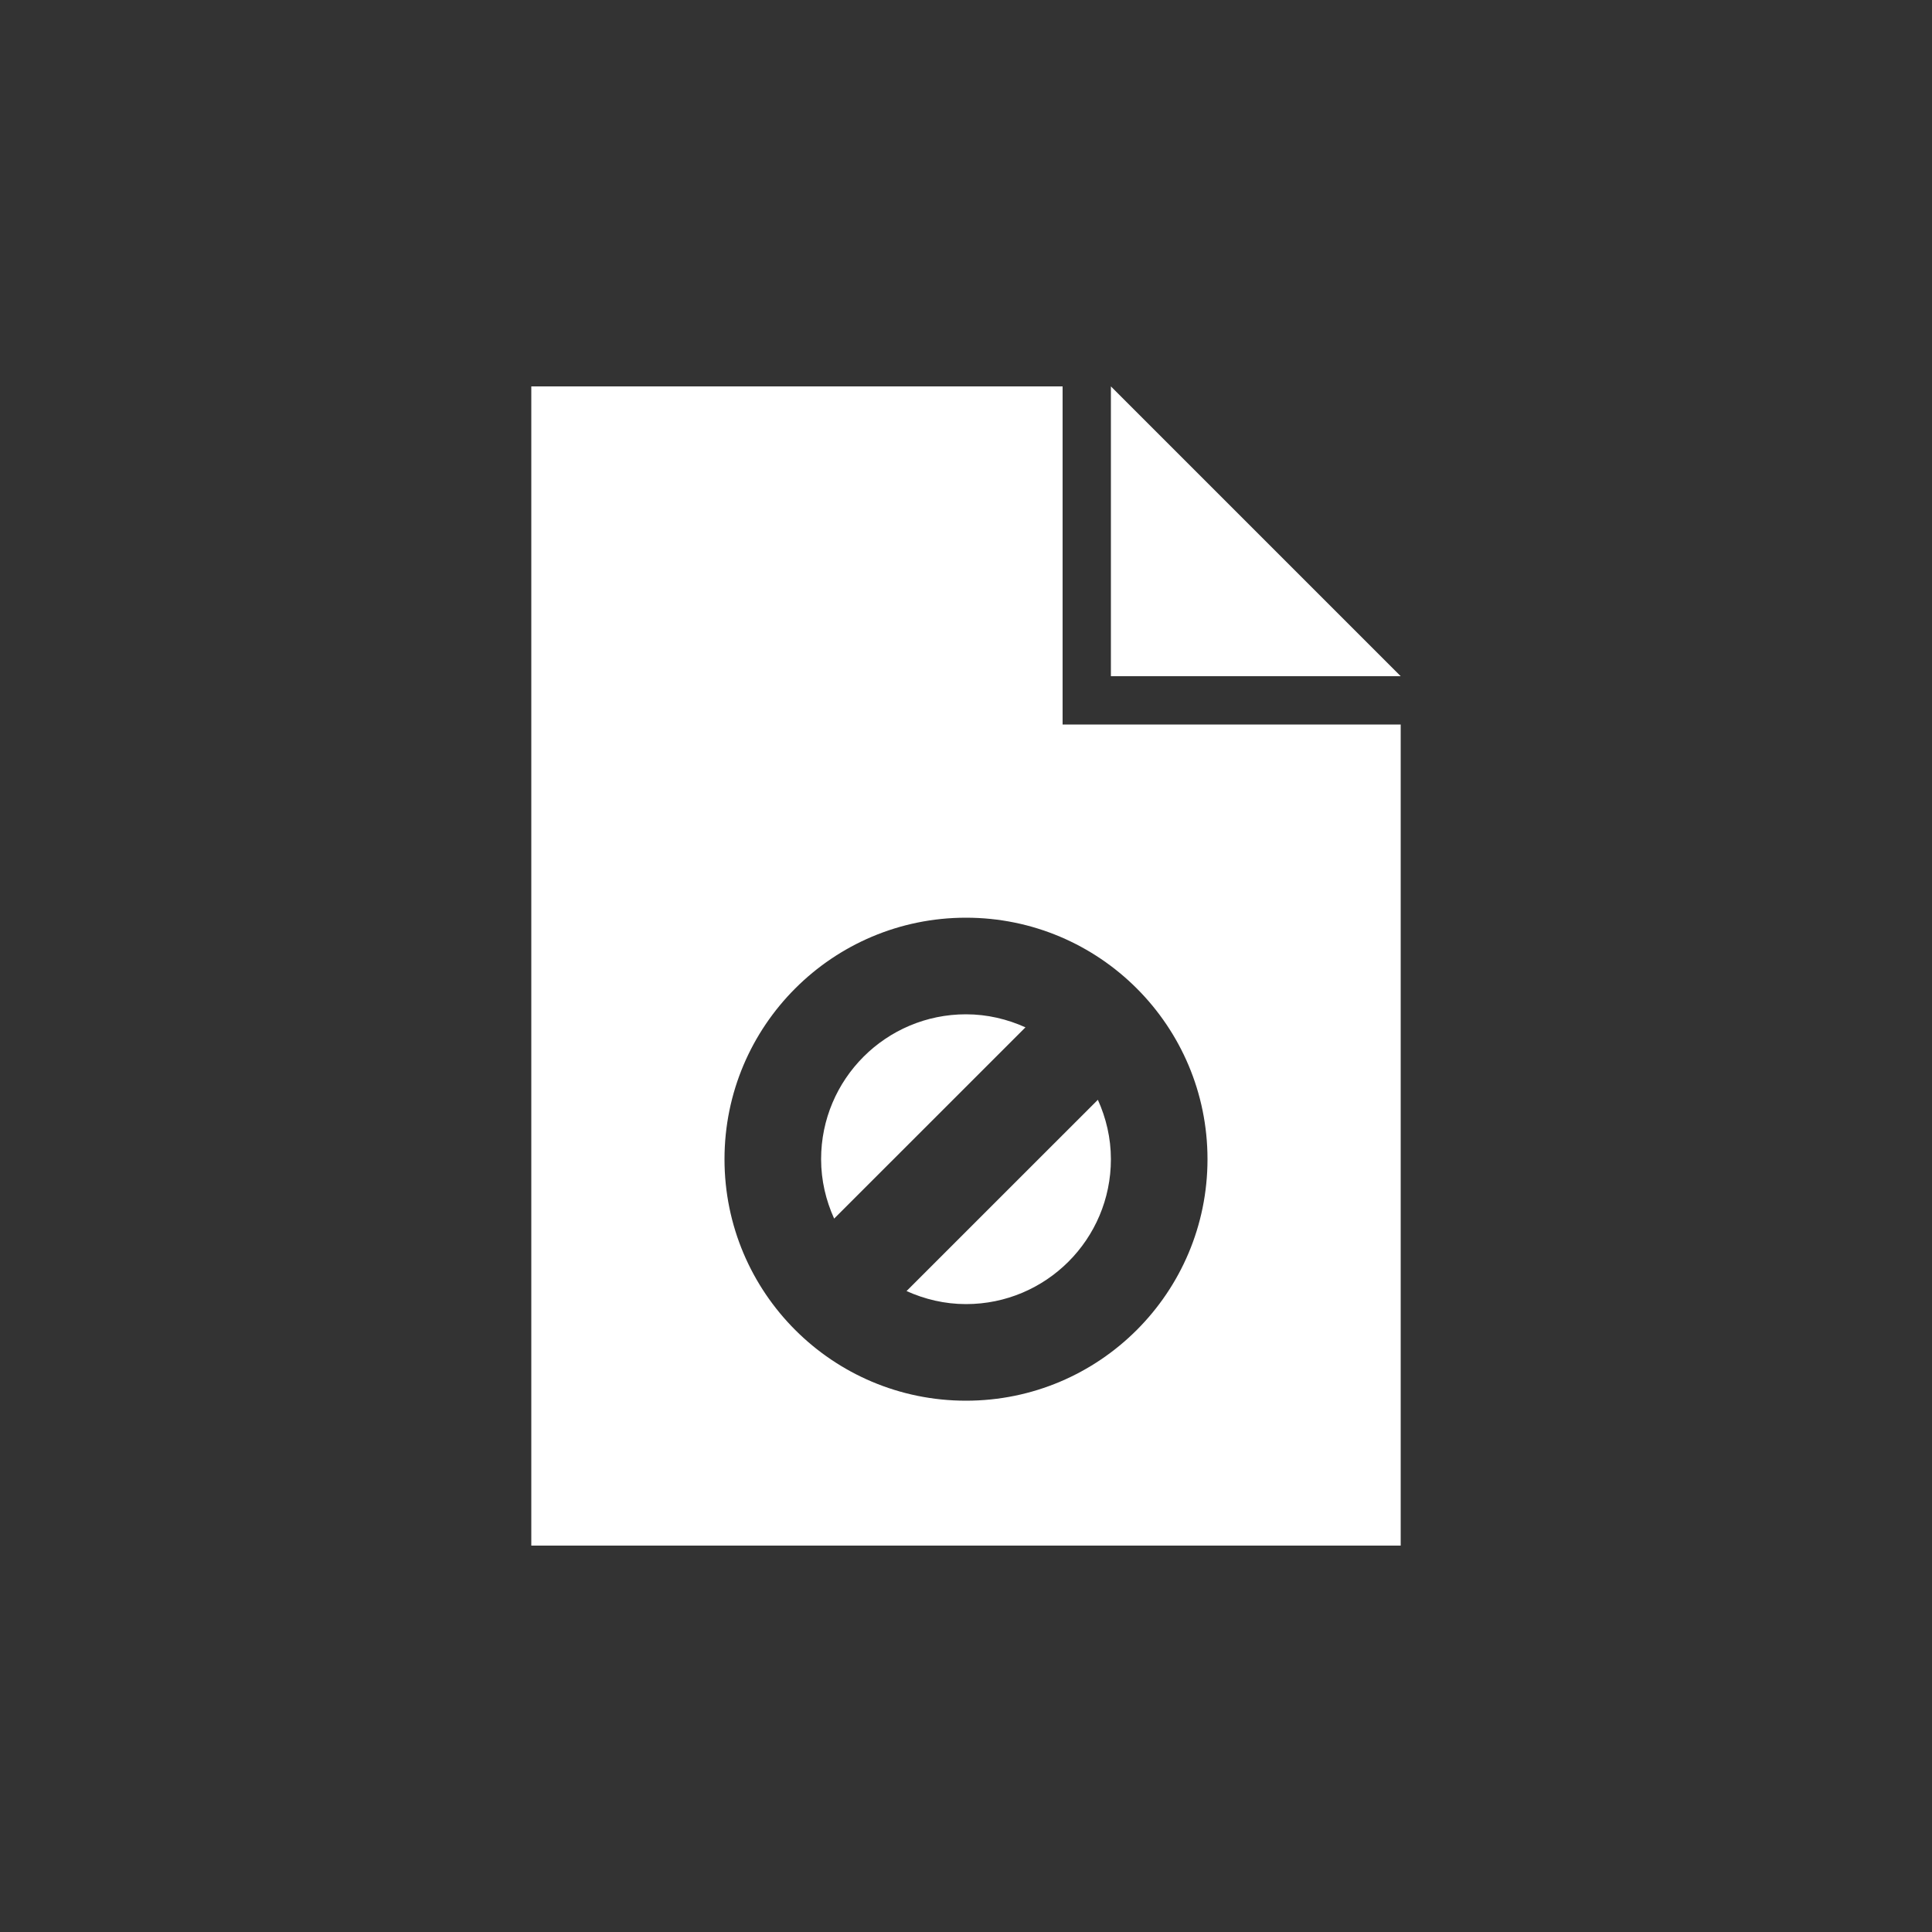 <?xml version="1.0" encoding="utf-8"?>
<!-- Generator: Adobe Illustrator 15.1.0, SVG Export Plug-In  -->
<!DOCTYPE svg PUBLIC "-//W3C//DTD SVG 1.1//EN" "http://www.w3.org/Graphics/SVG/1.1/DTD/svg11.dtd">
<svg version="1.1"
	 xmlns="http://www.w3.org/2000/svg" xmlns:xlink="http://www.w3.org/1999/xlink" xmlns:a="http://ns.adobe.com/AdobeSVGViewerExtensions/3.0/"
	 x="0px" y="0px" width="40px" height="40px" viewBox="0 0 40 40" overflow="visible" enable-background="new 0 0 40 40"
	 xml:space="preserve">
<rect x="0" y="0" width="40" height="40" fill="#333333" stroke="none"/>
<defs>
</defs>
<path fill-rule="evenodd" clip-rule="evenodd" fill="#FFFFFF" d="M17,24c0,0.44,0.1,0.854,0.27,1.23l3.961-3.96
	C20.854,21.1,20.439,21,20,21C18.343,21,17,22.343,17,24z M20,27c1.657,0,3-1.343,3-3c0-0.439-0.1-0.854-0.27-1.23l-3.961,3.96
	C19.146,26.9,19.561,27,20,27z M23,8v6h6L23,8z M22,8H11v24h18V15h-7V8z M25,24c0,2.762-2.238,5-5,5s-5-2.238-5-5
	c0-2.761,2.238-5,5-5S25,21.239,25,24z"/>
</svg>